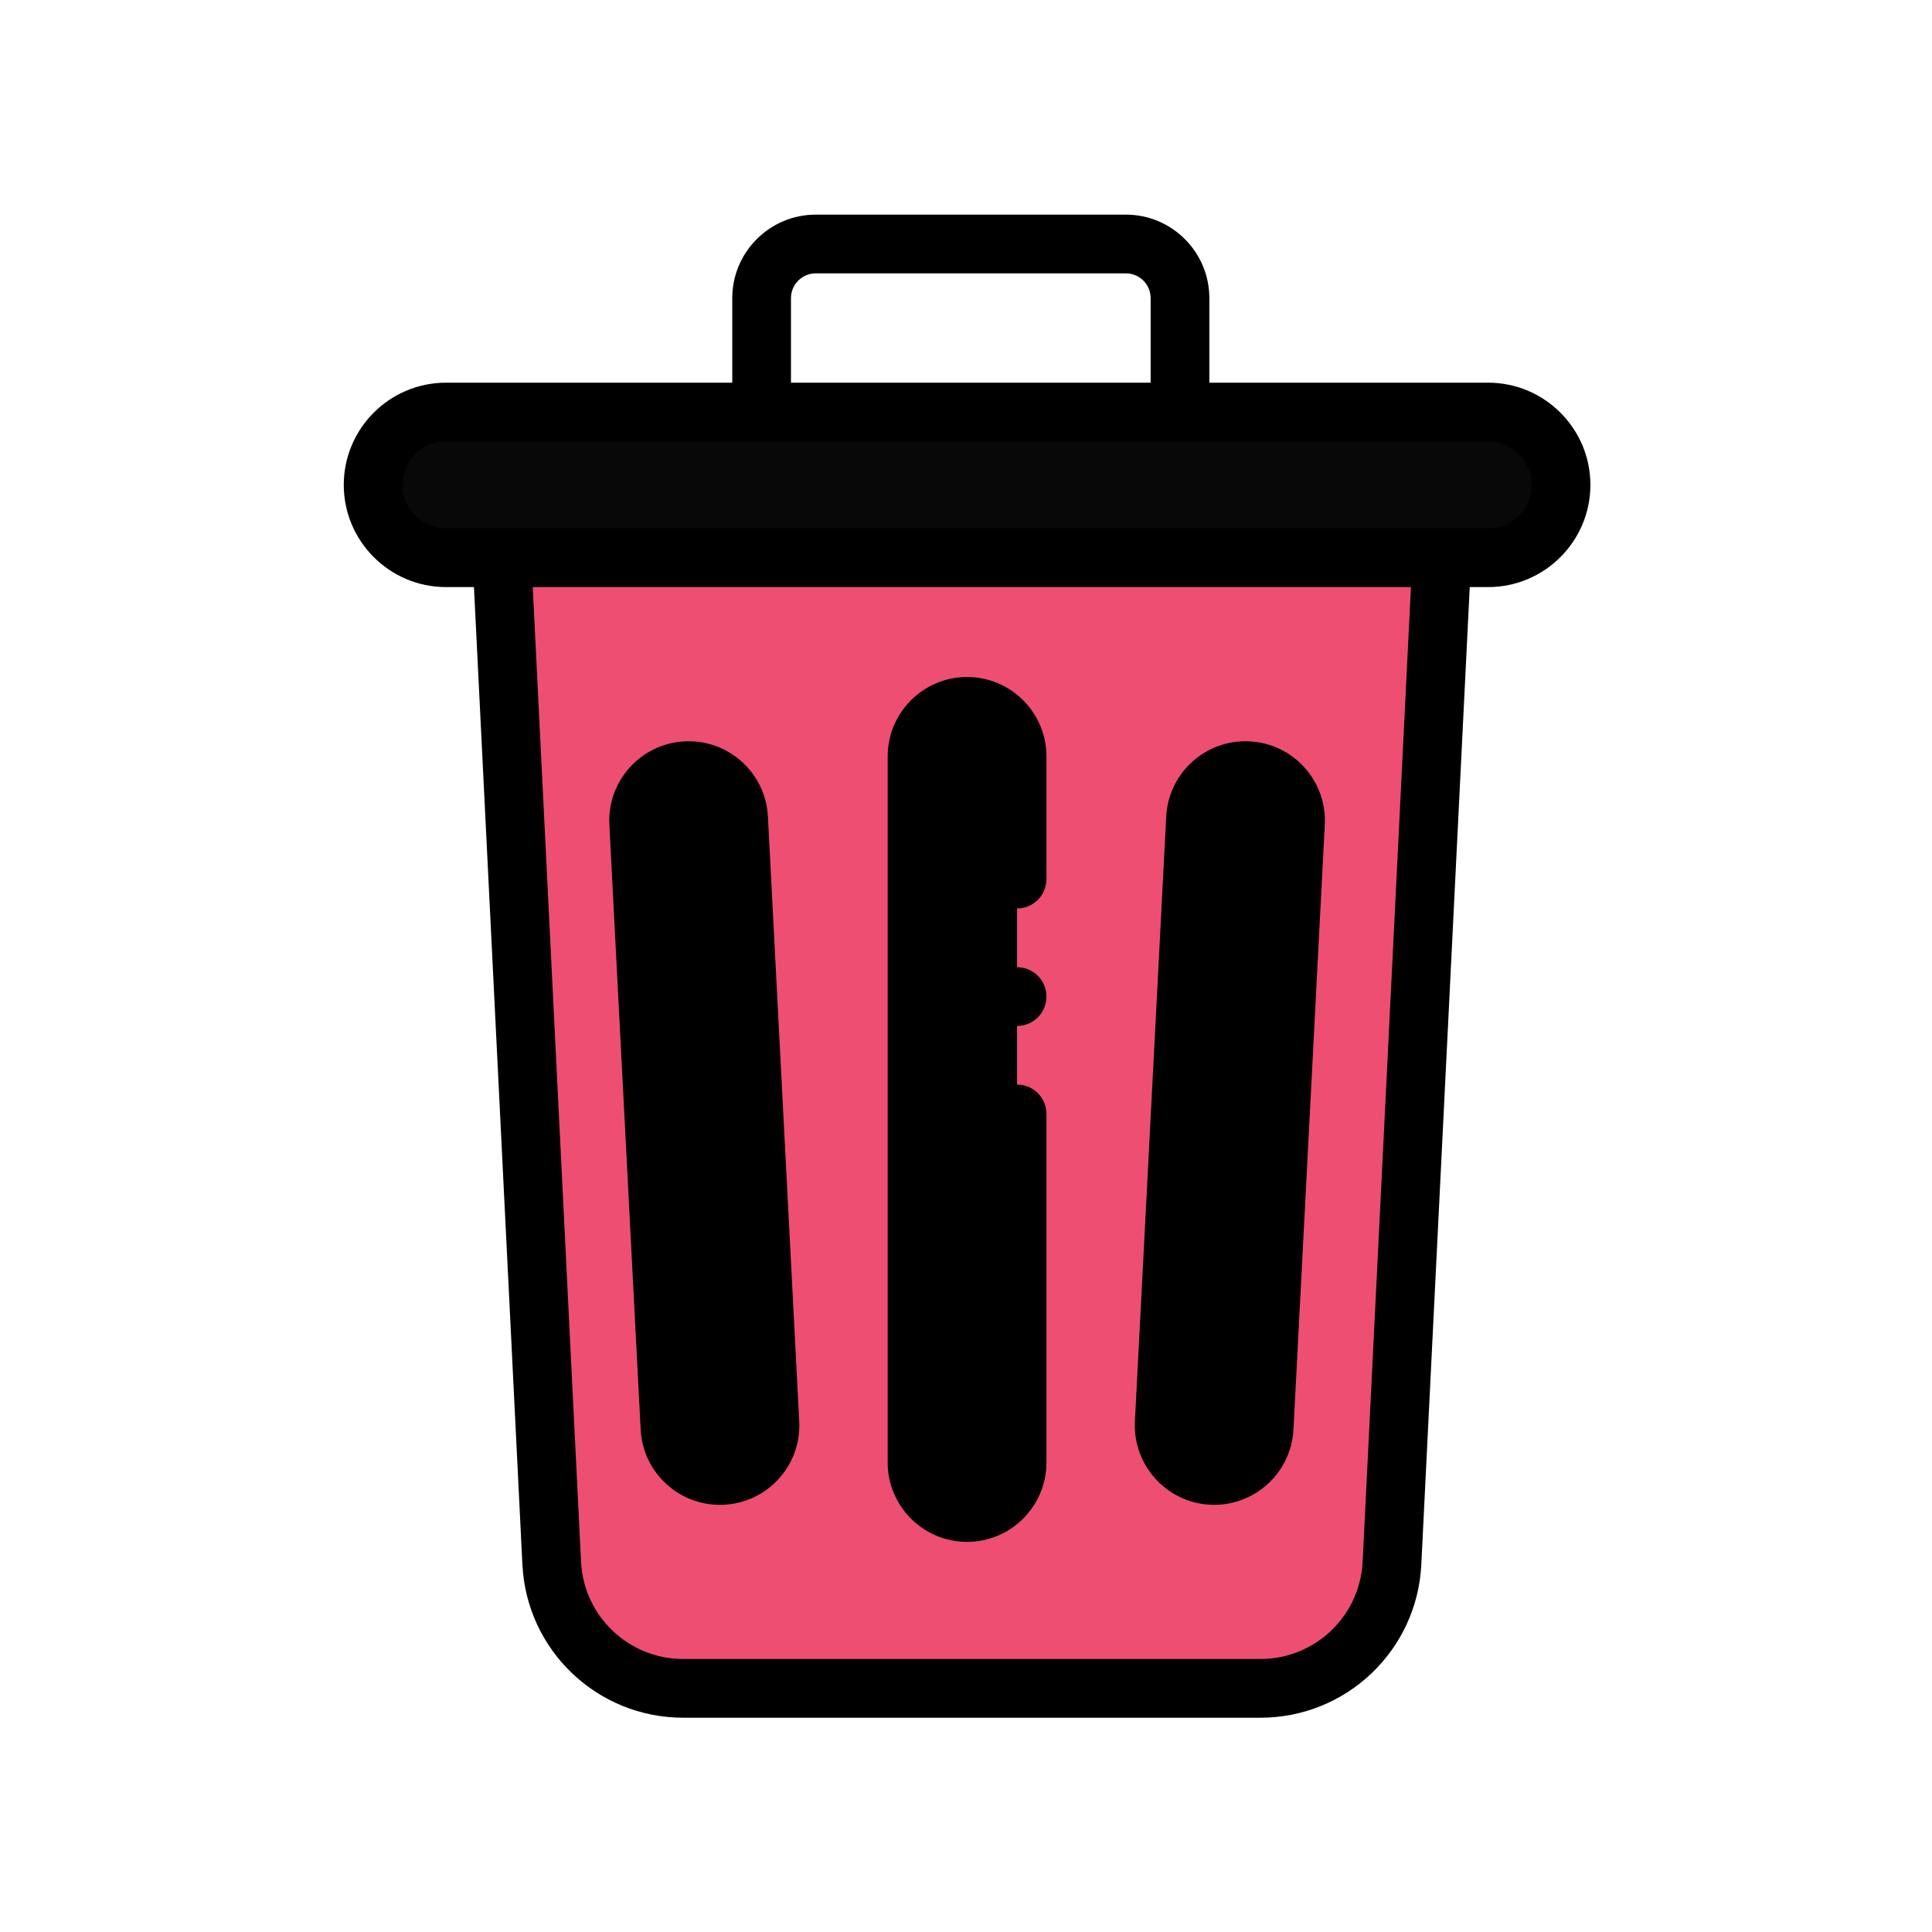 <?xml version="1.0"?>
<svg xmlns="http://www.w3.org/2000/svg" height="512px" viewBox="-43 0 511 512" width="512px" class=""><g transform="matrix(0.778 0 0 0.778 47.213 56.878)"><path d="m71.332 459.344c1.184 23.895 20.902 42.656 44.82 42.656h196.574c23.922 0 43.637-18.762 44.82-42.656l16.973-342.477h-320.16zm208.641-47.785 10.668-206.012c.488-9.398 8.504-16.625 17.898-16.137 9.402.484 16.625 8.5 16.141 17.898l-10.668 206.012c-.488 9.398-8.5 16.625-17.902 16.137-9.398-.484-16.621-8.5-16.137-17.898zm-84.199-227.023c0-9.41 7.633-17.039 17.043-17.039s17.039 7.629 17.039 17.039v240.527c0 9.41-7.629 17.039-17.039 17.039s-17.043-7.629-17.043-17.039zm-78.684 4.875c9.398-.488 17.414 6.738 17.898 16.137l10.668 206.012c.488 9.398-6.734 17.414-16.137 17.898-9.398.488-17.41-6.738-17.898-16.137l-10.668-206.012c-.484-9.398 6.738-17.414 16.137-17.898zm0 0" fill="#ee4e71" data-original="#EE4E71" class=""/><path d="m390.32 67.246h-355.012c-13.699 0-24.809 11.109-24.809 24.812 0 13.699 11.109 24.809 24.809 24.809h355.016c13.699 0 24.809-11.109 24.809-24.809 0-13.703-11.109-24.812-24.812-24.812zm0 0" fill="#00b7ec" data-original="#00B7EC" class="" style="fill:#080808" data-old_color="#080707"/><g fill="#d6effb"><path d="m212.816 442.102c9.41 0 17.039-7.629 17.039-17.039v-240.527c0-9.41-7.629-17.039-17.039-17.039s-17.043 7.629-17.043 17.039v240.527c0 9.41 7.633 17.039 17.043 17.039zm0 0" data-original="#000000" class="active-path" style="fill:#000000"/><path d="m111.621 413.32c.488 9.398 8.5 16.625 17.898 16.137 9.398-.484 16.625-8.5 16.137-17.898l-10.668-206.012c-.484-9.398-8.5-16.625-17.898-16.137-9.398.488-16.625 8.5-16.137 17.898zm0 0" data-original="#000000" class="active-path" style="fill:#000000"/><path d="m296.109 429.457c9.402.488 17.414-6.738 17.902-16.137l10.668-206.012c.484-9.398-6.738-17.414-16.141-17.898-9.398-.488-17.41 6.738-17.898 16.137l-10.668 206.012c-.484 9.398 6.738 17.414 16.137 17.898zm0 0" data-original="#000000" class="active-path" style="fill:#000000"/></g><path d="m390.324 57.246h-94.98v-28.801c0-15.684-12.758-28.445-28.441-28.445h-105.625c-15.684 0-28.445 12.762-28.445 28.445v28.801h-97.523c-19.191 0-34.809 15.617-34.809 34.812 0 19.191 15.617 34.809 34.809 34.809h9.535l16.504 332.973c1.449 29.25 25.523 52.16 54.809 52.16h196.574c29.285 0 53.359-22.91 54.809-52.16l16.5-332.973h6.285c19.195 0 34.812-15.617 34.812-34.809 0-19.195-15.621-34.812-34.812-34.812zm-237.492-28.801c0-4.656 3.789-8.445 8.445-8.445h105.625c4.652 0 8.441 3.789 8.441 8.445v28.801h-122.512zm194.73 430.406c-.922 18.586-16.223 33.148-34.836 33.148h-196.574c-18.613 0-33.91-14.562-34.832-33.148l-16.453-331.984h299.145zm42.762-351.984h-355.016c-8.164 0-14.809-6.645-14.809-14.809 0-8.168 6.645-14.812 14.809-14.812h355.016c8.164 0 14.809 6.645 14.809 14.812 0 8.164-6.645 14.809-14.809 14.809zm0 0" data-original="#000000" class="active-path" style="fill:#000000"/><path d="m212.816 452.102c14.91 0 27.039-12.129 27.039-27.039v-118.73c0-5.523-4.477-10-10-10-5.52 0-10 4.477-10 10v118.73c0 3.879-3.156 7.039-7.039 7.039-3.883 0-7.043-3.16-7.043-7.039v-240.527c0-3.883 3.16-7.039 7.043-7.039 3.883 0 7.039 3.156 7.039 7.039v41.797c0 5.523 4.48 10 10 10 5.523 0 10-4.477 10-10v-41.797c0-14.91-12.129-27.039-27.039-27.039s-27.043 12.129-27.043 27.039v240.527c0 14.91 12.133 27.039 27.043 27.039zm0 0" data-original="#000000" class="active-path" style="fill:#000000"/><path d="m101.633 413.84c.375 7.211 3.535 13.848 8.898 18.684 5.008 4.516 11.379 6.957 18.074 6.957.477 0 .953-.012 1.43-.035 7.215-.375 13.852-3.535 18.688-8.898 4.836-5.363 7.293-12.293 6.922-19.504l-10.668-206.012c-.375-7.215-3.535-13.852-8.898-18.688s-12.301-7.289-19.504-6.922c-14.891.773-26.379 13.516-25.605 28.402zm15.977-214.445c.125-.004.246-.008.371-.008 1.742 0 3.402.637 4.707 1.812 1.398 1.258 2.219 2.984 2.316 4.863l10.668 206.012c.098 1.879-.543 3.684-1.805 5.078-1.258 1.398-2.984 2.223-4.863 2.32-1.875.105-3.68-.543-5.078-1.805-1.398-1.258-2.223-2.984-2.316-4.863l-10.668-206.012c-.203-3.879 2.789-7.195 6.668-7.398zm0 0" data-original="#000000" class="active-path" style="fill:#000000"/><path d="m295.594 439.445c.477.023.945.035 1.414.035 14.273 0 26.242-11.227 26.988-25.641l10.668-206.012c.375-7.215-2.082-14.141-6.922-19.508-4.836-5.363-11.473-8.523-18.684-8.895-7.215-.367-14.141 2.082-19.504 6.918-5.367 4.836-8.527 11.473-8.898 18.688l-10.668 206.012c-.77 14.891 10.715 27.629 25.605 28.402zm-5.633-27.371 10.668-206.012c.098-1.879.922-3.605 2.316-4.863 1.305-1.176 2.965-1.812 4.707-1.812.125 0 .246.004.371.008 1.879.098 3.605.922 4.867 2.32 1.258 1.395 1.898 3.199 1.801 5.078l-10.668 206.012c-.199 3.875-3.52 6.887-7.395 6.664-3.875-.199-6.867-3.516-6.668-7.395zm0 0" data-original="#000000" class="active-path" style="fill:#000000"/><path d="m229.855 256.348c-5.52 0-10 4.488-10 10.012s4.48 10 10 10c5.523 0 10-4.477 10-10v-.027c0-5.52-4.477-9.984-10-9.984zm0 0" data-original="#000000" class="active-path" style="fill:#000000"/></g> </svg>
